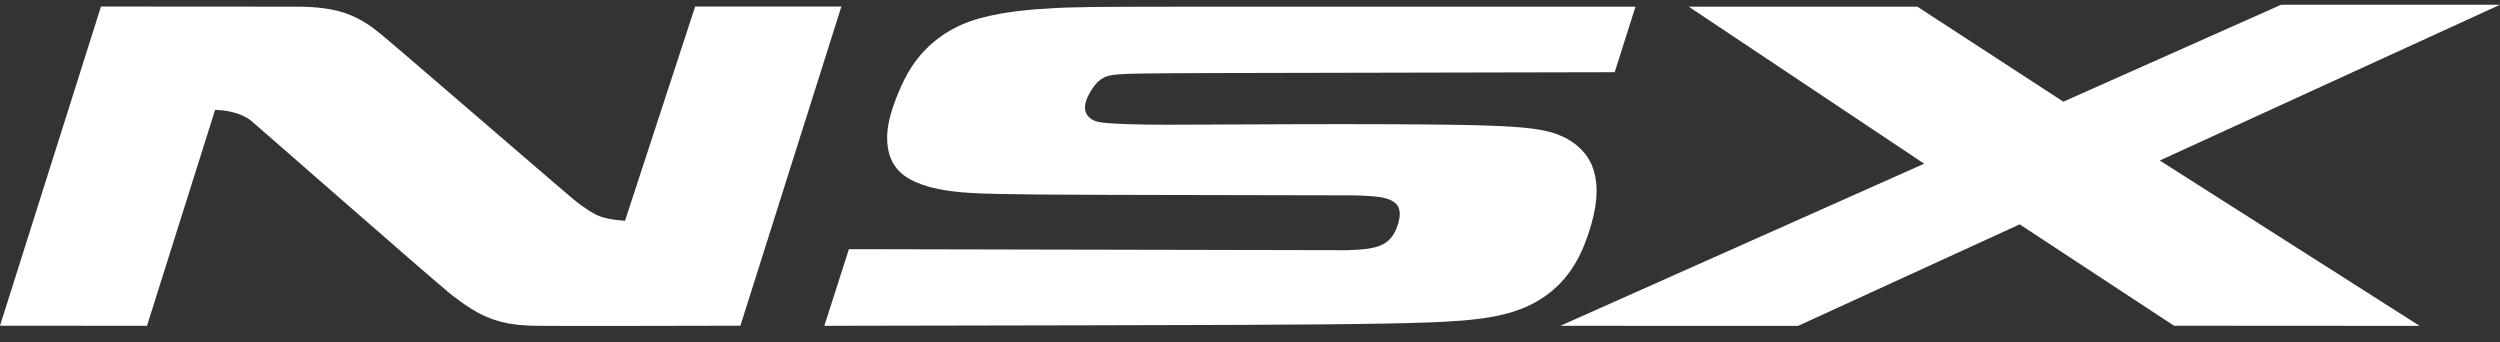 <?xml version="1.0" encoding="utf-8"?>
<!-- Generator: Adobe Illustrator 16.0.0, SVG Export Plug-In . SVG Version: 6.00 Build 0)  -->
<!DOCTYPE svg PUBLIC "-//W3C//DTD SVG 1.0//EN" "http://www.w3.org/TR/2001/REC-SVG-20010904/DTD/svg10.dtd">
<svg version="1.0" id="Layer_1" xmlns="http://www.w3.org/2000/svg" xmlns:xlink="http://www.w3.org/1999/xlink" x="0px" y="0px"
	 width="526.4px" height="72.049px" viewBox="0 0 526.4 72.049" enable-background="new 0 0 526.4 72.049" xml:space="preserve">
<rect x="0" y="0" width="526.4" height="72.049" fill="#333333" stroke="none"/>
<polyline fill="#FFFFFF" points="125.496,45.207 124.056,44.376 122.321,43.191 121.367,42.462 120.367,41.643 114.206,36.374 
	97.903,22.347 87.594,13.482 83.578,10.047 80.752,7.653 79.887,6.936 78.992,6.229 78.104,5.576 77.214,4.975 76.316,4.423 
	75.095,3.765 73.831,3.192 72.507,2.705 71.108,2.297 69.619,1.968 68.021,1.717 66.802,1.584 65.513,1.487 64.015,1.424 
	62.418,1.402 21.263,1.376 0,68.579 30.95,68.604 45.294,23.132 45.602,23.139 47.002,23.255 47.913,23.394 48.923,23.605 
	49.919,23.889 50.939,24.276 51.914,24.767 52.375,25.06 52.813,25.382 53.354,25.842 56.199,28.312 73.457,43.378 86.252,54.518 
	91.243,58.83 94.499,61.599 95.29,62.24 97.038,63.54 97.9,64.147 99.196,64.998 100.659,65.852 102.185,66.605 103.708,67.216 
	105.341,67.72 107.112,68.116 109.045,68.395 111.169,68.549 112.949,68.601 115.841,68.616 119.852,68.628 135.525,68.621 
	155.9,68.579 177.163,1.376 146.373,1.376 131.605,46.482 130.748,46.42 129.319,46.251 128.505,46.118 127.694,45.95 
	126.94,45.757 126.205,45.515 125.496,45.207 "/>
<g>
	<g id="LINE_20_">
		<polygon fill="#FFFFFF" points="434.458,21.409 480.306,1 526.4,1 454.756,33.796 509.479,68.617 457.758,68.586 425.261,47.24 
			378.595,68.617 328.537,68.604 405.148,34.468 355.582,1.402 403.715,1.402 		"/>
	</g>
</g>
<polygon fill="#FFFFFF" points="173.571,68.604 178.749,52.464 179.831,52.467 181.994,52.47 231.654,52.573 283.029,52.679 
	283.793,52.679 286.234,52.558 287.574,52.425 288.899,52.21 289.694,52.021 290.47,51.768 291.213,51.432 291.739,51.119 
	292.227,50.751 292.806,50.171 293.297,49.519 293.71,48.812 293.973,48.257 294.198,47.687 294.478,46.801 294.668,45.893 
	294.72,45.432 294.734,44.966 294.672,44.317 294.483,43.693 294.335,43.405 294.15,43.135 293.834,42.798 293.472,42.51 
	293.041,42.25 292.587,42.039 291.992,41.827 291.383,41.663 290.674,41.522 289.242,41.34 287.146,41.202 284.936,41.133 
	251.283,41.065 233.909,41.029 220.876,40.97 216.533,40.929 209.449,40.821 206.425,40.729 204.9,40.658 202.589,40.491 
	200.872,40.317 199.165,40.085 197.638,39.812 196.129,39.466 195.127,39.183 194.14,38.858 193.207,38.503 192.295,38.097 
	191.69,37.787 191.103,37.446 190.538,37.068 189.999,36.656 189.491,36.203 189.021,35.711 188.484,35.035 188.021,34.304 
	187.637,33.527 187.4,32.921 187.207,32.298 186.945,31.078 186.814,29.836 186.802,28.588 186.857,27.697 186.962,26.812 
	187.126,25.843 187.338,24.882 187.714,23.506 188.155,22.148 188.671,20.746 189.23,19.358 189.83,17.986 190.483,16.636 
	191.195,15.323 191.977,14.05 192.541,13.22 193.142,12.416 193.993,11.381 194.904,10.396 195.874,9.464 197.264,8.293 
	198.738,7.231 200.287,6.282 201.9,5.454 202.946,4.994 204.009,4.581 205.217,4.173 206.44,3.815 208.387,3.333 210.35,2.935 
	212.235,2.622 214.124,2.361 216.188,2.128 218.256,1.94 222.222,1.689 224.867,1.583 230.16,1.472 237.652,1.425 250.135,1.406 
	275.675,1.402 327.196,1.402 342.223,1.402 344.37,1.402 339.989,15.204 334.662,15.214 268.953,15.354 254.745,15.385 
	245.495,15.425 240.87,15.475 238.267,15.527 236.966,15.569 235.235,15.677 234.373,15.778 233.732,15.894 233.103,16.059 
	232.458,16.315 231.862,16.669 231.318,17.099 230.904,17.503 230.524,17.942 229.854,18.888 229.477,19.519 229.132,20.166 
	228.884,20.712 228.681,21.276 228.55,21.773 228.469,22.281 228.449,22.742 228.494,23.202 228.648,23.733 228.915,24.219 
	229.269,24.646 229.69,25.005 230.092,25.25 230.521,25.443 231.083,25.619 231.465,25.704 232.241,25.821 233.138,25.912 
	234.939,26.033 237.105,26.134 241.443,26.237 245.78,26.262 254.458,26.23 273.979,26.15 283.802,26.141 293.622,26.163 
	303.443,26.237 308.858,26.323 311.565,26.389 315.626,26.537 319.179,26.744 320.953,26.894 322.628,27.082 324.294,27.333 
	325.943,27.679 326.802,27.911 327.645,28.188 328.745,28.624 329.811,29.143 330.834,29.741 331.915,30.526 332.906,31.425 
	333.79,32.427 334.185,32.967 334.546,33.53 335.141,34.689 335.588,35.913 335.897,37.18 336.088,38.471 336.154,39.324 
	336.179,40.179 336.11,41.89 335.896,43.586 335.491,45.595 334.971,47.575 334.352,49.527 333.638,51.447 333.152,52.595 
	332.622,53.724 332.135,54.667 331.605,55.592 330.666,57.045 329.614,58.421 328.461,59.711 327.205,60.9 326.136,61.779 
	325.017,62.585 323.85,63.322 322.957,63.824 322.043,64.286 321.09,64.717 320.119,65.108 318.393,65.698 316.635,66.186 
	314.853,66.582 313.522,66.825 312.185,67.031 309.501,67.353 307.663,67.515 303.976,67.753 301.323,67.874 296.016,68.04 
	290.705,68.149 280.086,68.289 262.334,68.401 250.5,68.441 226.83,68.502 "/>
</svg>
